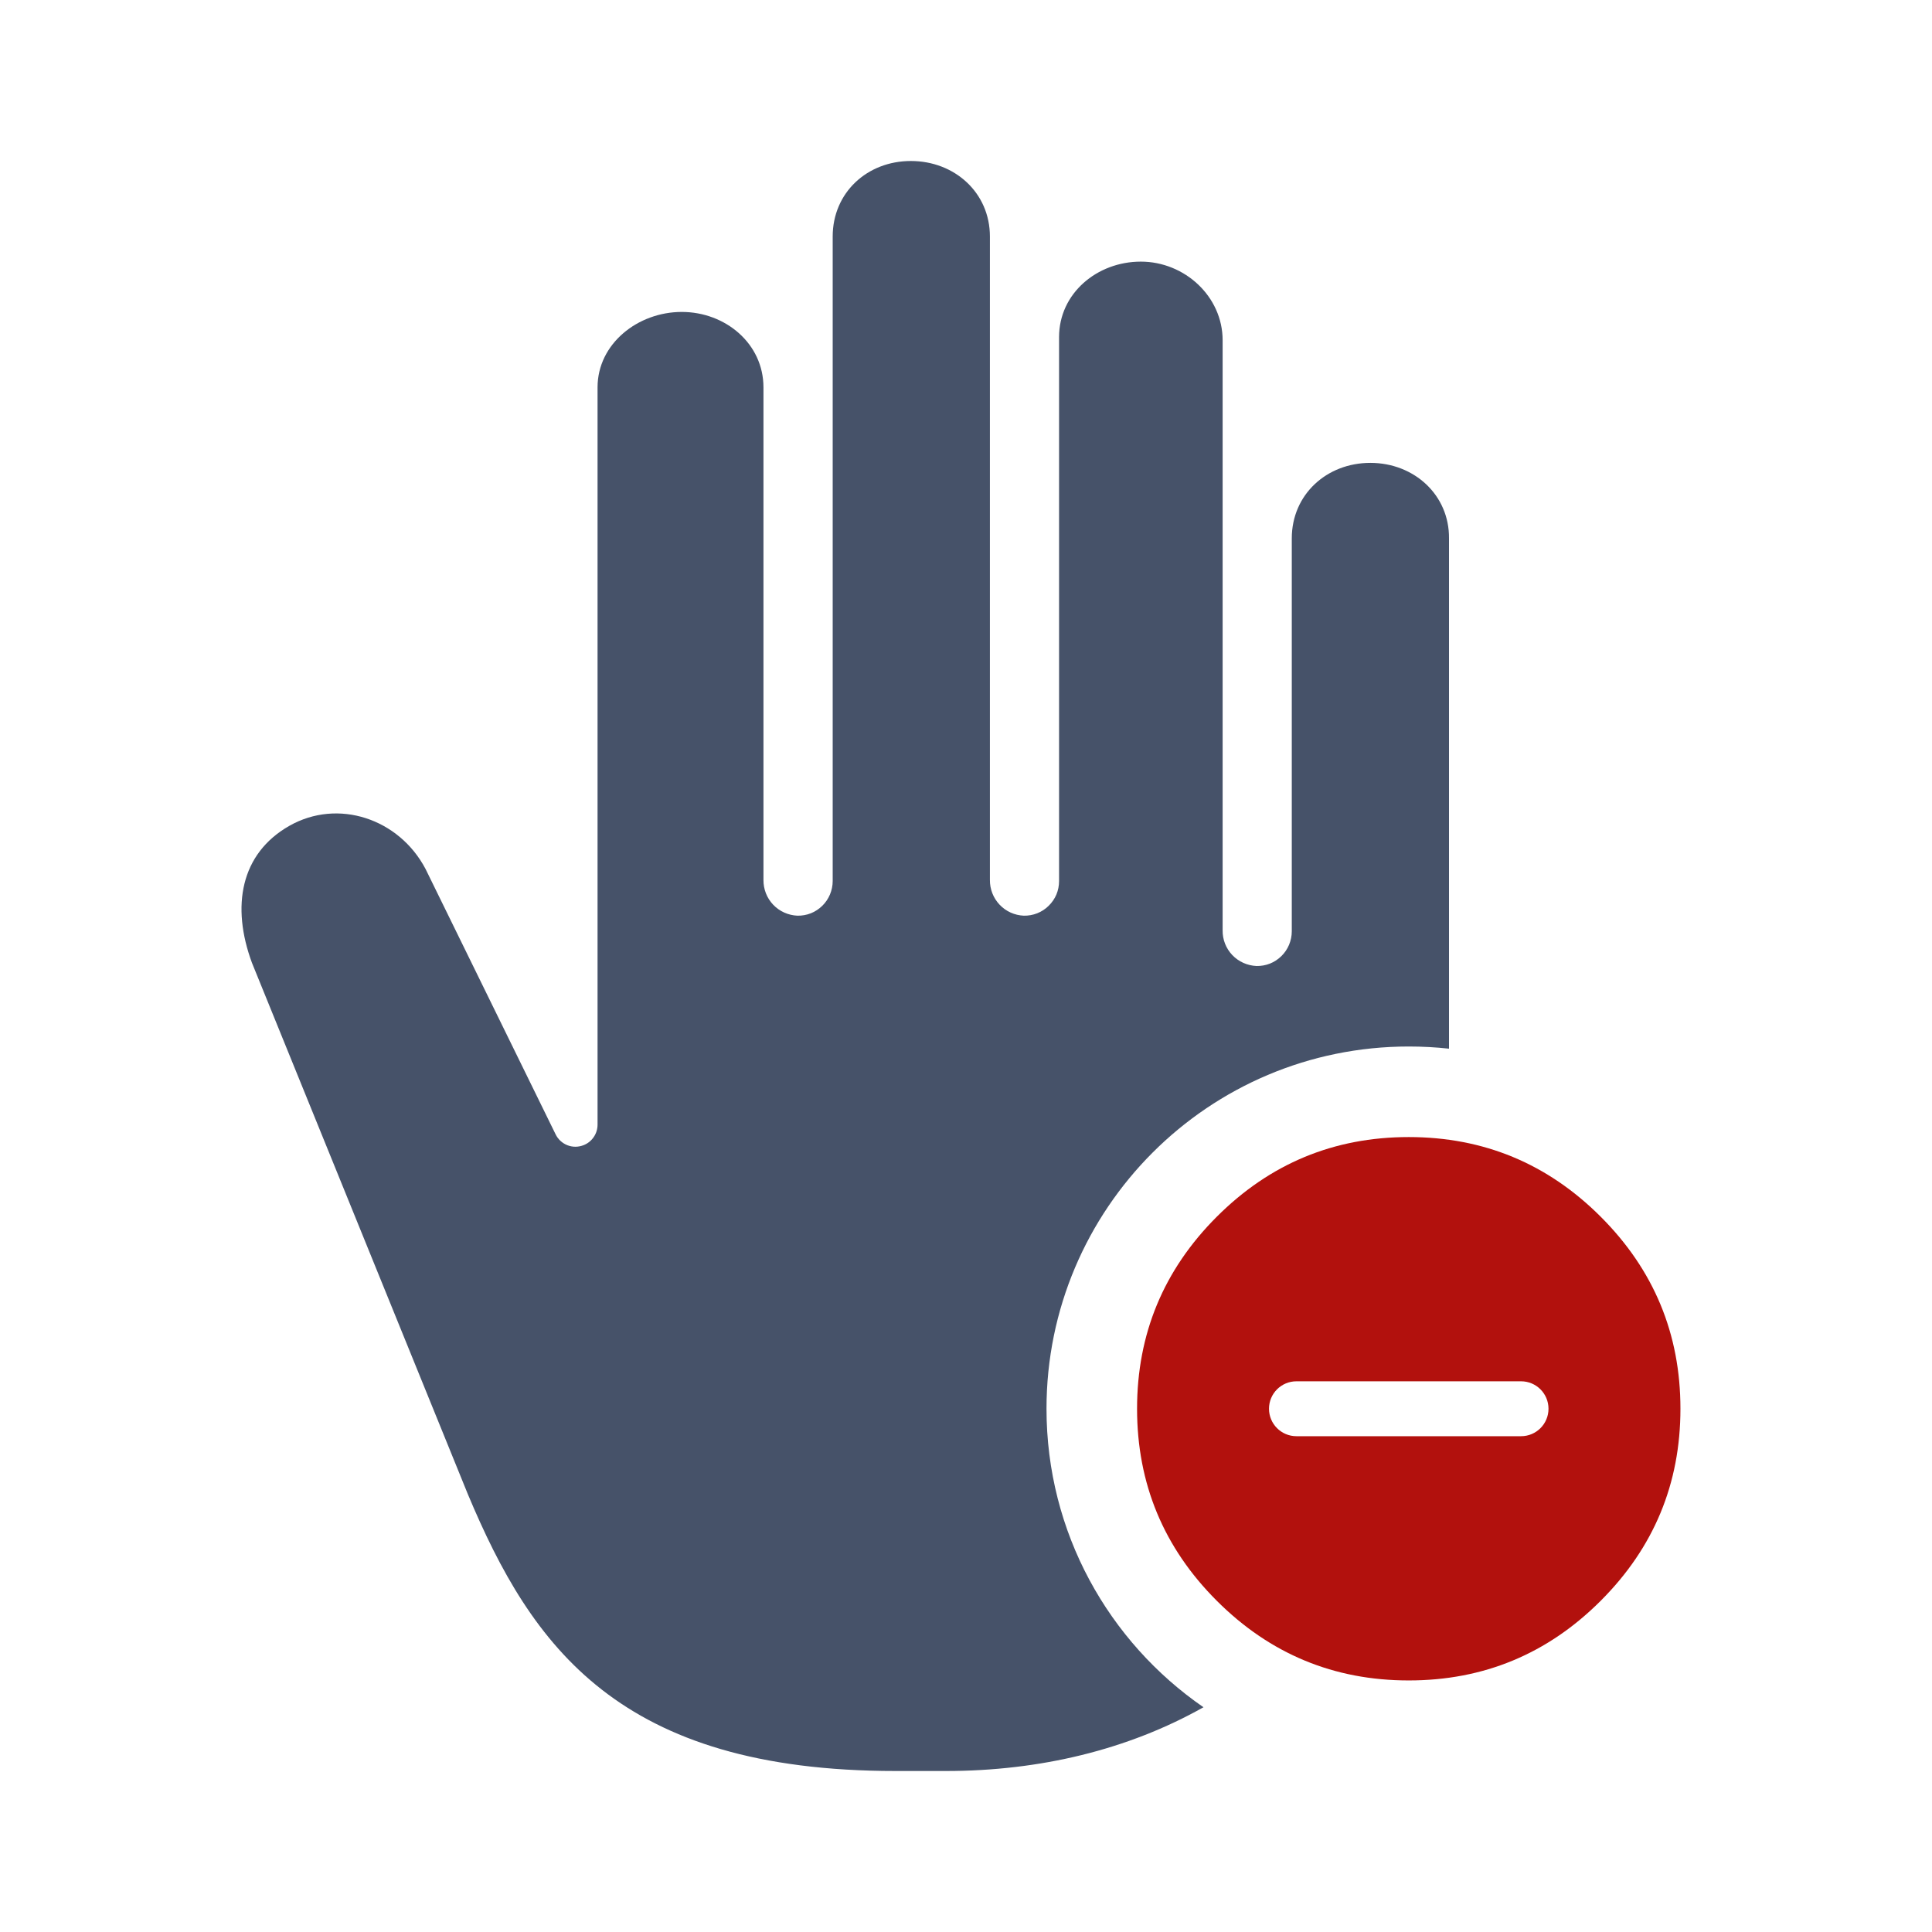 <svg width="24" height="24" viewBox="0 0 24 24" fill="none" xmlns="http://www.w3.org/2000/svg">
<path fill-rule="evenodd" clip-rule="evenodd" d="M5.286 10.794C4.957 10.17 4.2 9.915 3.594 10.259C2.988 10.604 2.87 11.258 3.13 11.961L5.812 18.562C6.605 20.453 7.688 22 11.125 22H11.75C12.917 22 14.012 21.736 14.95 21.208C13.772 20.396 13 19.038 13 17.5C13 15.015 15.015 13 17.5 13C17.669 13 17.836 13.009 18 13.027V6.688C18.005 6.149 17.567 5.75 17.023 5.75C16.48 5.75 16.047 6.144 16.047 6.688V11.57C16.047 11.627 16.035 11.684 16.013 11.737C15.991 11.789 15.959 11.837 15.918 11.877C15.877 11.917 15.829 11.949 15.776 11.97C15.723 11.991 15.666 12.001 15.609 12C15.495 11.995 15.387 11.947 15.308 11.864C15.229 11.781 15.186 11.671 15.188 11.556V4.227C15.188 3.683 14.716 3.25 14.172 3.25C13.628 3.25 13.156 3.644 13.156 4.188V10.945C13.156 11.002 13.145 11.059 13.123 11.112C13.101 11.164 13.068 11.212 13.027 11.252C12.987 11.292 12.938 11.324 12.885 11.345C12.832 11.366 12.775 11.376 12.718 11.375C12.604 11.37 12.496 11.322 12.418 11.239C12.339 11.156 12.296 11.046 12.297 10.931V2.938C12.297 2.394 11.859 2 11.315 2C10.771 2 10.344 2.394 10.344 2.938V10.945C10.344 11.002 10.332 11.059 10.31 11.112C10.288 11.164 10.256 11.212 10.215 11.252C10.174 11.292 10.126 11.324 10.073 11.345C10.02 11.366 9.963 11.376 9.906 11.375C9.792 11.37 9.684 11.322 9.605 11.239C9.526 11.156 9.483 11.046 9.484 10.931V4.812C9.484 4.269 9.012 3.875 8.469 3.875C7.925 3.875 7.423 4.269 7.423 4.812V13.97C7.423 14.025 7.407 14.079 7.376 14.124C7.345 14.17 7.302 14.205 7.251 14.225C7.186 14.251 7.115 14.252 7.05 14.227C6.985 14.202 6.932 14.153 6.902 14.091L5.286 10.794Z" fill="#465269"/>
<path fill-rule="evenodd" clip-rule="evenodd" d="M15.115 15.115C15.775 14.455 16.57 14.125 17.5 14.125C18.43 14.125 19.225 14.455 19.885 15.115C20.545 15.775 20.875 16.57 20.875 17.5C20.875 18.43 20.545 19.225 19.885 19.885C19.225 20.545 18.43 20.875 17.5 20.875C16.57 20.875 15.775 20.545 15.115 19.885C14.455 19.225 14.125 18.43 14.125 17.5C14.125 16.57 14.455 15.775 15.115 15.115ZM18.895 17.841C19.084 17.841 19.236 17.688 19.236 17.5C19.236 17.312 19.084 17.159 18.895 17.159H16.105C15.916 17.159 15.764 17.312 15.764 17.5C15.764 17.688 15.916 17.841 16.105 17.841H18.895Z" fill="#B2110D"/>
</svg>
